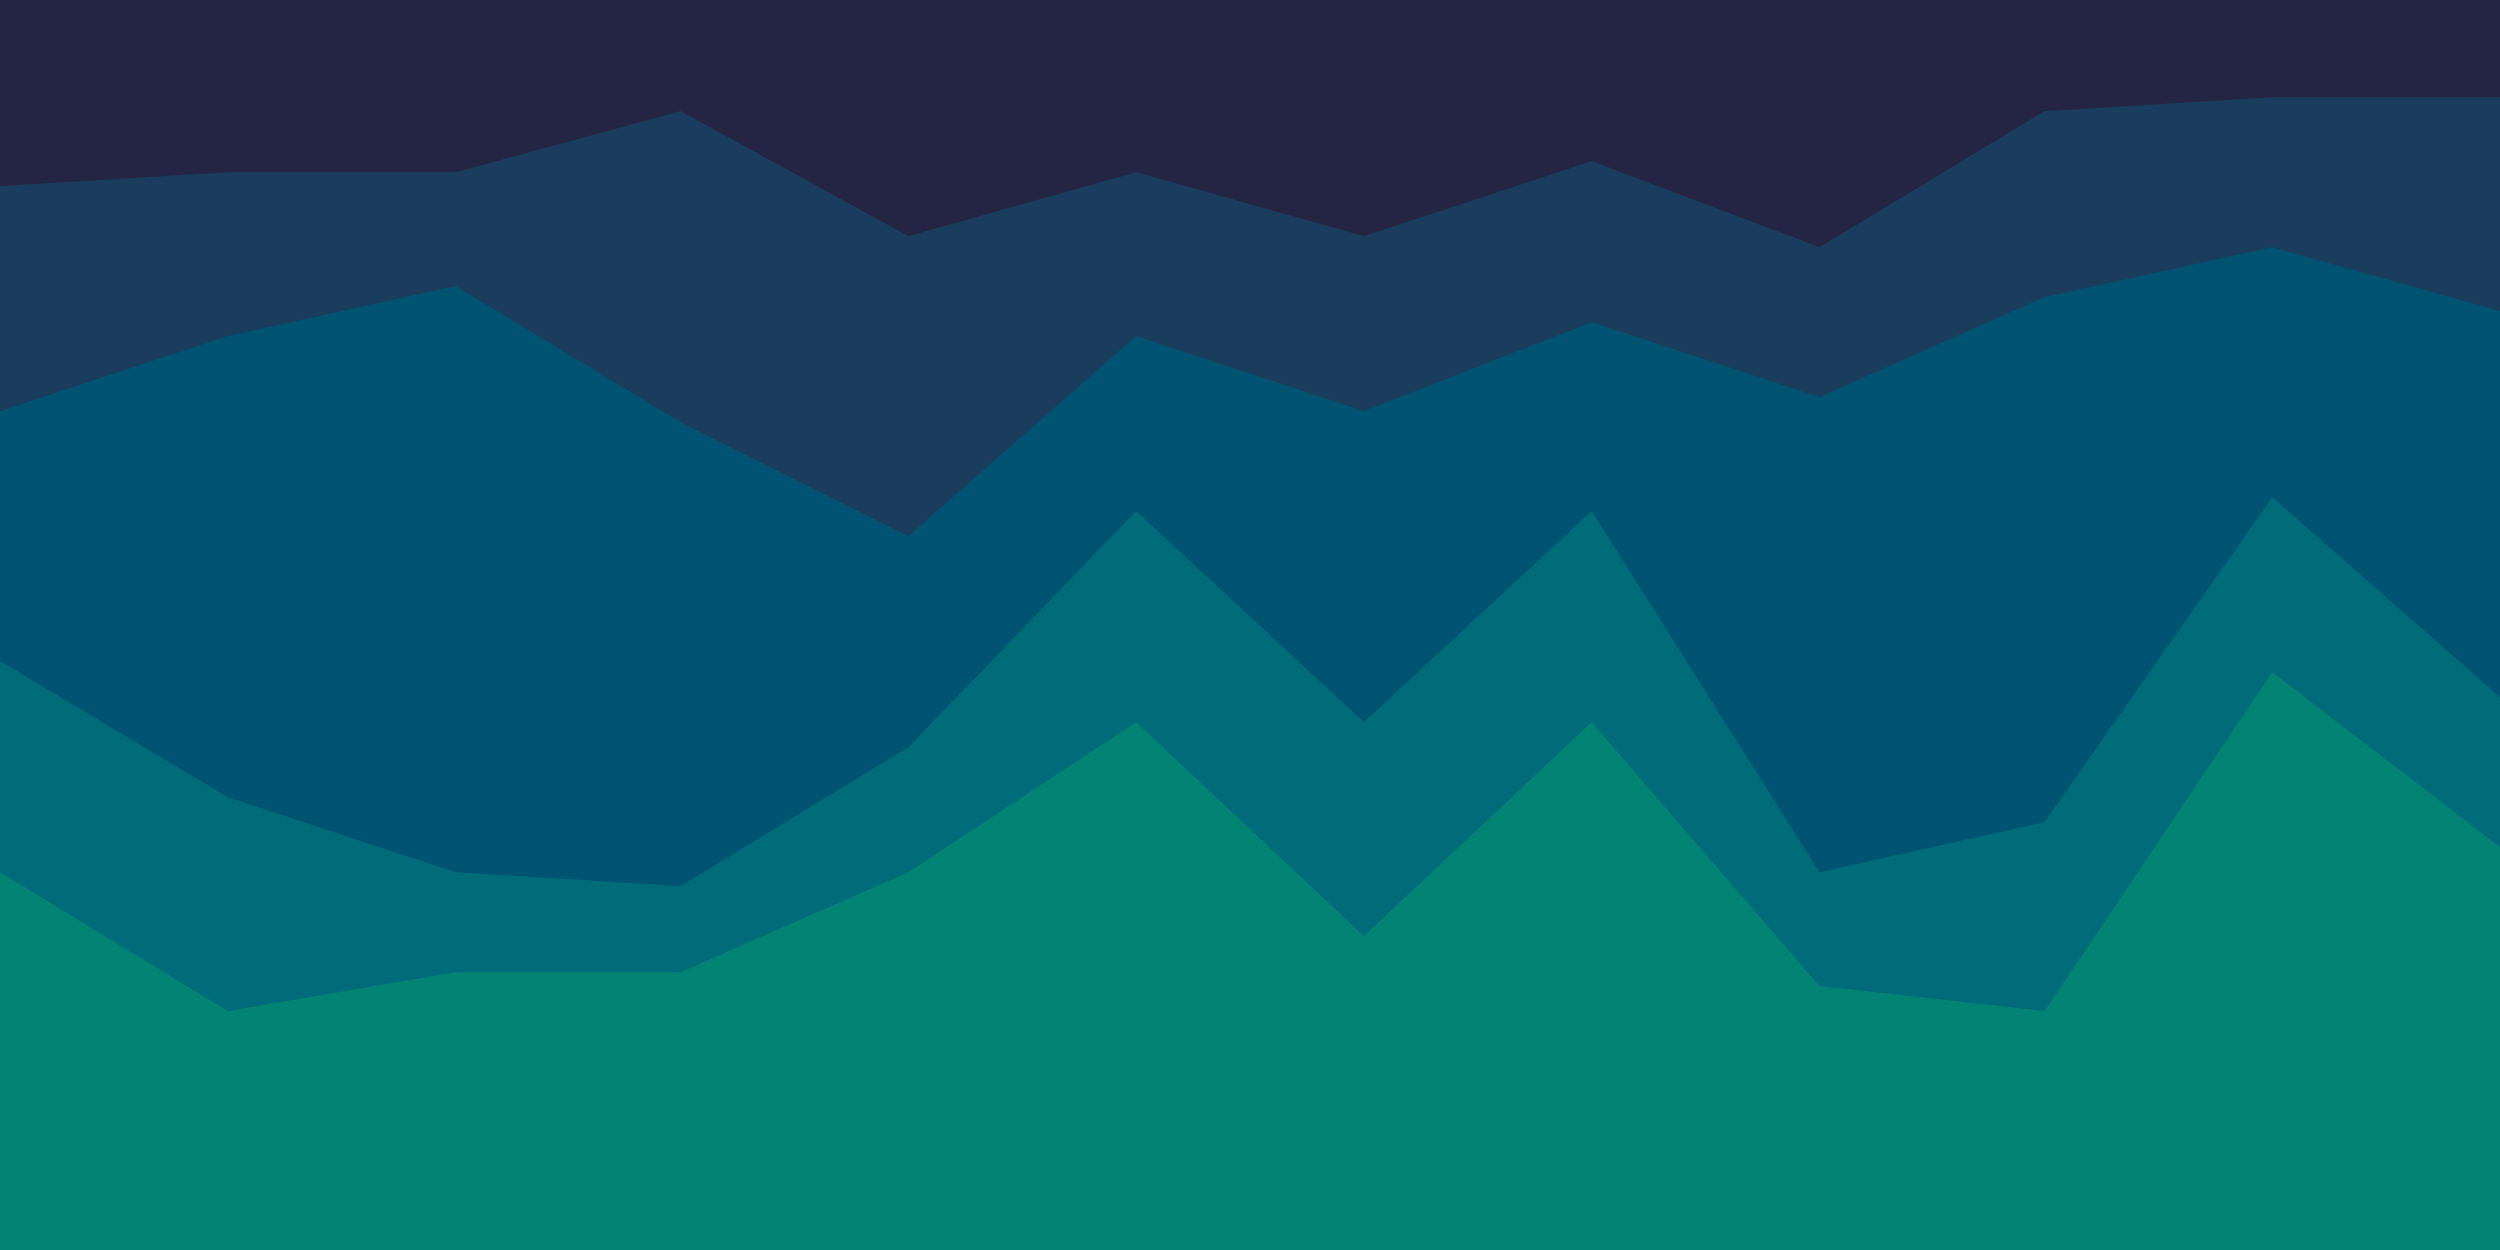 <svg id="visual" viewBox="0 0 900 450" width="900" height="450" xmlns="http://www.w3.org/2000/svg" xmlns:xlink="http://www.w3.org/1999/xlink" version="1.1"><path d="M0 69L82 64L164 64L245 42L327 87L409 64L491 87L573 60L655 91L736 42L818 37L900 37L900 0L818 0L736 0L655 0L573 0L491 0L409 0L327 0L245 0L164 0L82 0L0 0Z" fill="#242444"></path><path d="M0 150L82 123L164 105L245 154L327 195L409 123L491 150L573 118L655 145L736 109L818 91L900 114L900 35L818 35L736 40L655 89L573 58L491 85L409 62L327 85L245 40L164 62L82 62L0 67Z" fill="#1a3c5d"></path><path d="M0 240L82 289L164 316L245 321L327 271L409 186L491 262L573 186L655 316L736 298L818 181L900 253L900 112L818 89L736 107L655 143L573 116L491 148L409 121L327 193L245 152L164 103L82 121L0 148Z" fill="#005471"></path><path d="M0 316L82 366L164 352L245 352L327 316L409 262L491 339L573 262L655 357L736 366L818 244L900 307L900 251L818 179L736 296L655 314L573 184L491 260L409 184L327 269L245 319L164 314L82 287L0 238Z" fill="#006c7a"></path><path d="M0 451L82 451L164 451L245 451L327 451L409 451L491 451L573 451L655 451L736 451L818 451L900 451L900 305L818 242L736 364L655 355L573 260L491 337L409 260L327 314L245 350L164 350L82 364L0 314Z" fill="#038373"></path></svg>